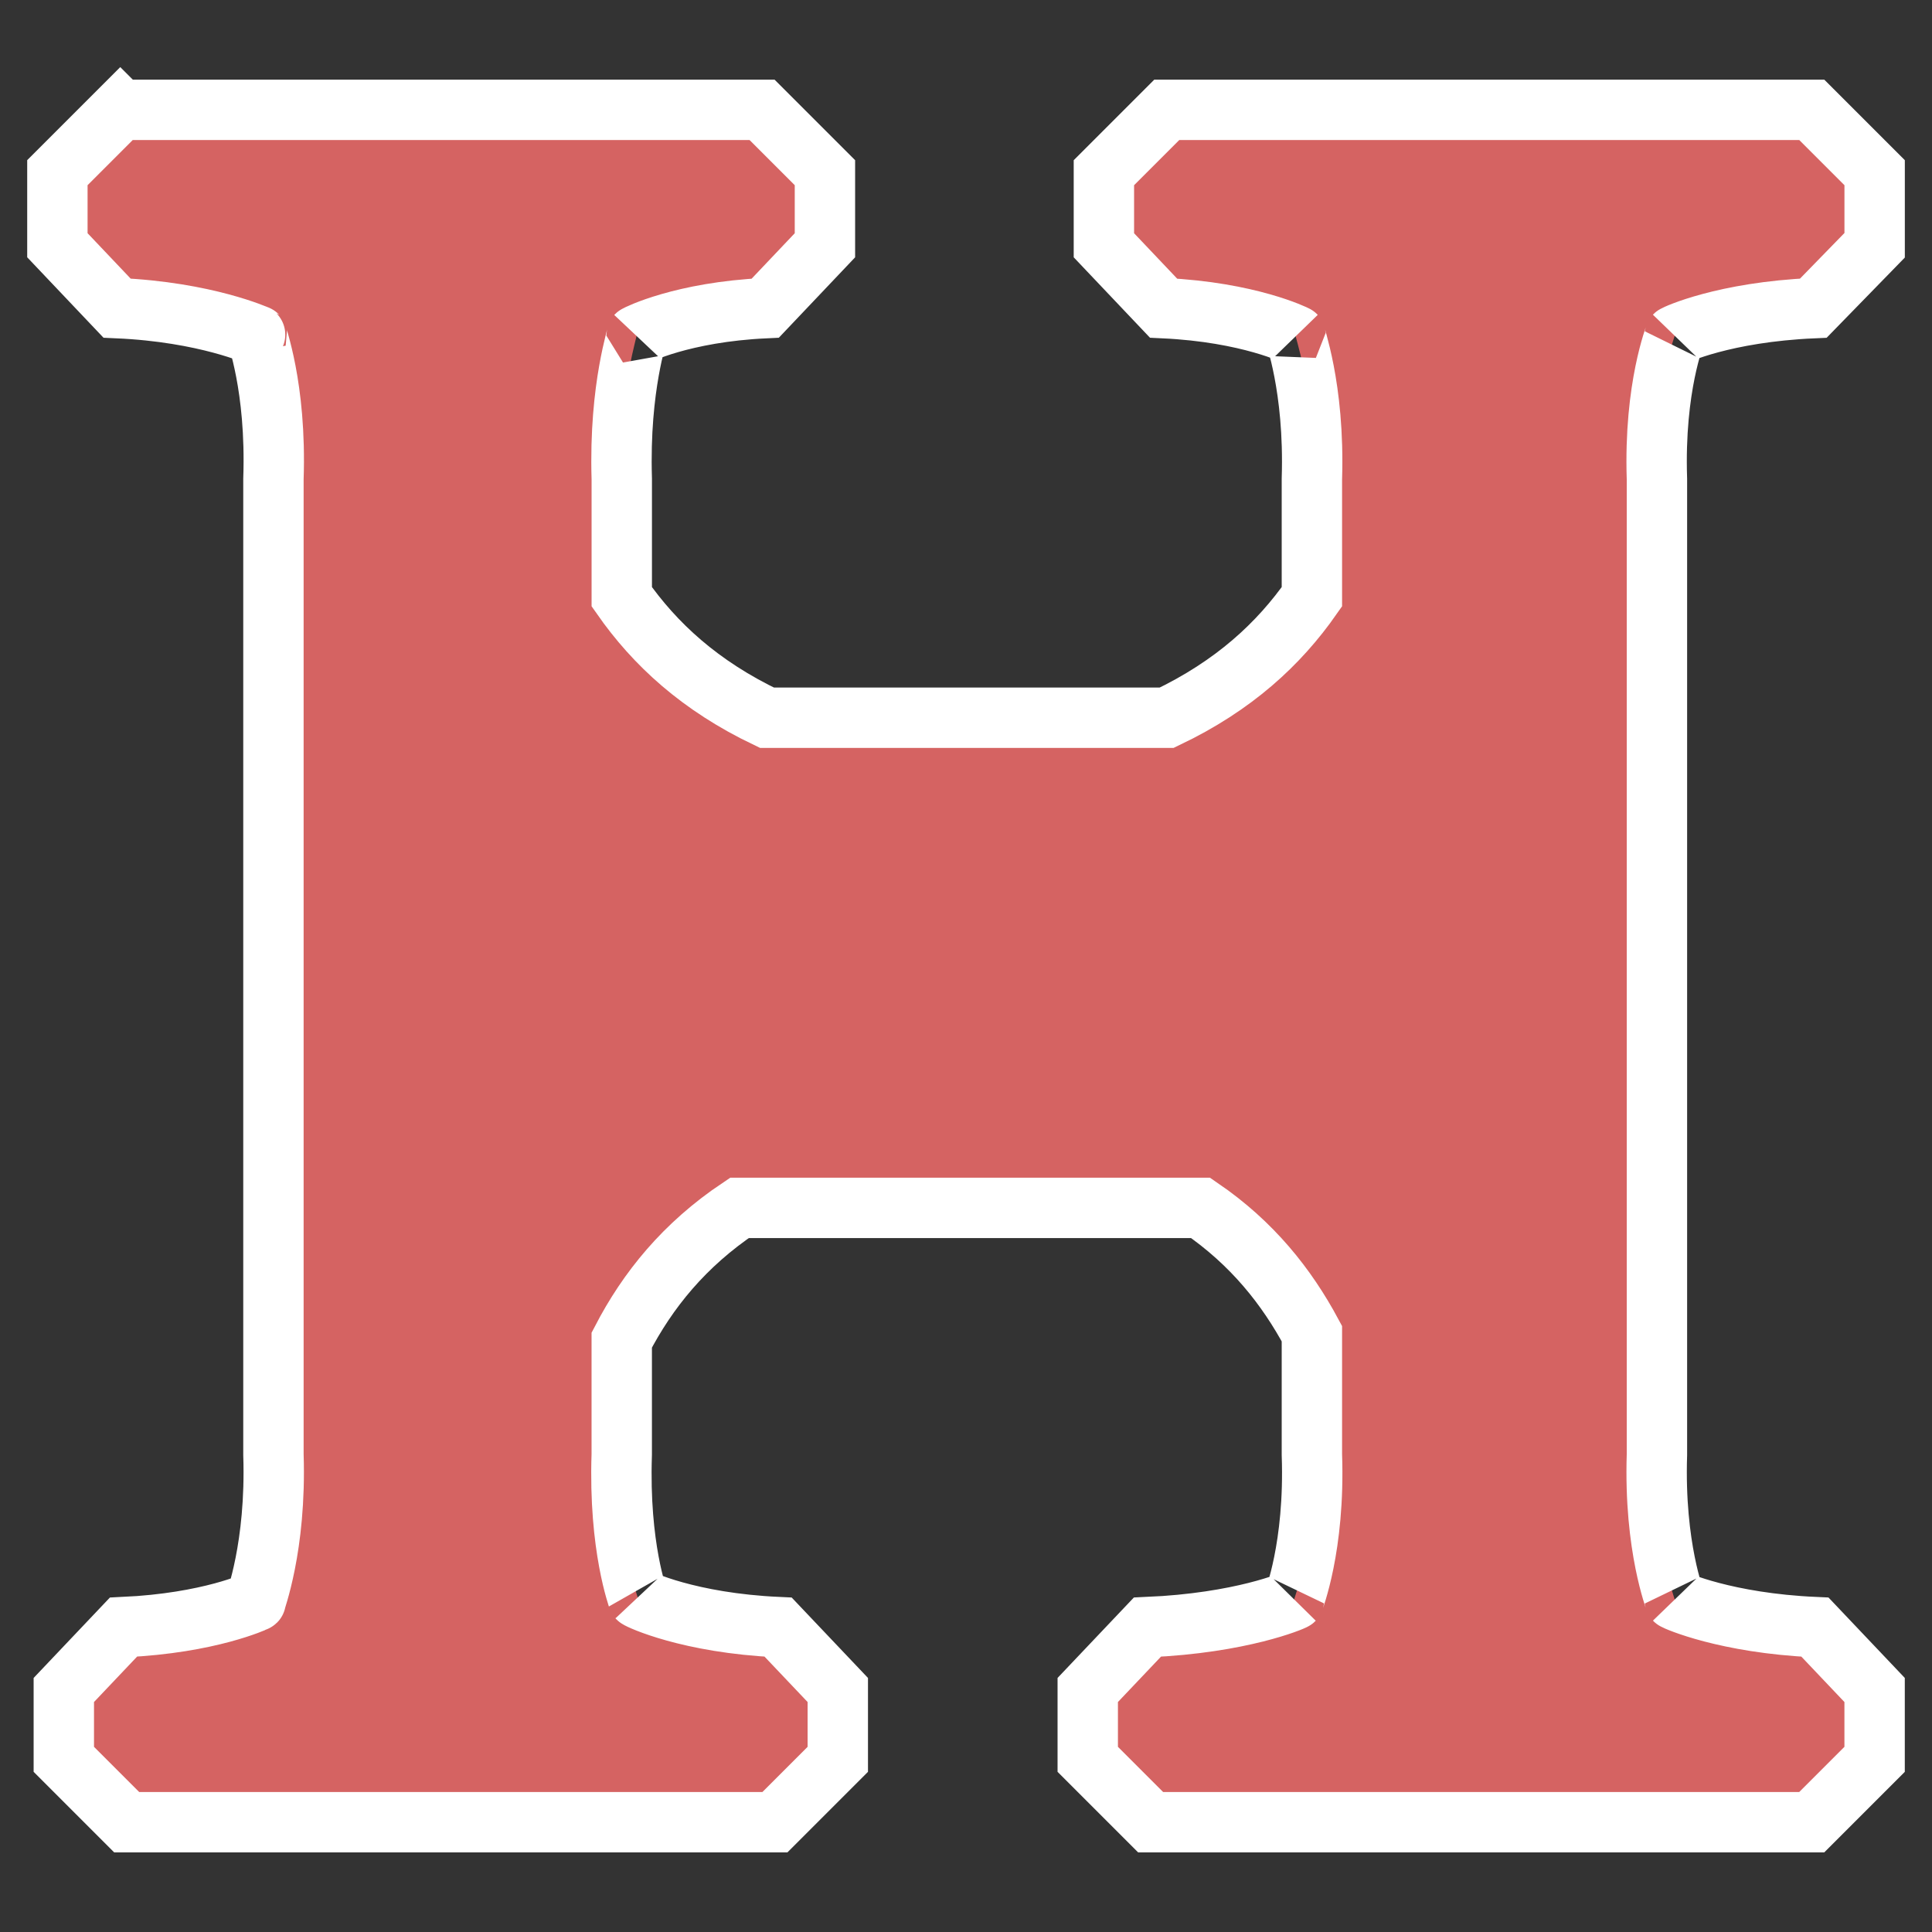 <?xml version="1.0" encoding="UTF-8" standalone="no"?>
<!-- Created with Inkscape (http://www.inkscape.org/) -->

<svg
   xmlns:dc="http://purl.org/dc/elements/1.1/"
   xmlns:cc="http://creativecommons.org/ns#"
   xmlns:rdf="http://www.w3.org/1999/02/22-rdf-syntax-ns#"
   xmlns:svg="http://www.w3.org/2000/svg"
   xmlns="http://www.w3.org/2000/svg"
   xmlns:sodipodi="http://sodipodi.sourceforge.net/DTD/sodipodi-0.dtd"
   xmlns:inkscape="http://www.inkscape.org/namespaces/inkscape"
   width="64"
   height="64"
   id="svg3870"
   version="1.1"
   inkscape:version="0.48.4 r9939"
   sodipodi:docname="h.svg">
  <rect width="100%" height="100%" fill="#333333" stroke="none"/>
  <defs
     id="defs3872" />
  <sodipodi:namedview
     id="base"
     pagecolor="#ffffff"
     bordercolor="#666666"
     borderopacity="1.0"
     inkscape:pageopacity="0.0"
     inkscape:pageshadow="2"
     inkscape:zoom="0.35"
     inkscape:cx="-1287.4633"
     inkscape:cy="-446.07684"
     inkscape:document-units="px"
     inkscape:current-layer="layer1"
     showgrid="false"
     fit-margin-top="0"
     fit-margin-left="0"
     fit-margin-right="0"
     fit-margin-bottom="0"
     inkscape:window-width="1920"
     inkscape:window-height="1018"
     inkscape:window-x="-8"
     inkscape:window-y="-8"
     inkscape:window-maximized="1"
     showguides="true"
     inkscape:guide-bbox="true" />
  <g
     inkscape:label="Layer 1"
     inkscape:groupmode="layer"
     id="layer1"
     transform="translate(-216.571,-357.505)">
    <path
       style="font-size:64.709px;font-style:normal;font-variant:normal;font-weight:normal;font-stretch:normal;text-indent:0;text-align:start;text-decoration:none;line-height:125%;letter-spacing:0px;word-spacing:0px;text-transform:none;direction:ltr;block-progression:tb;writing-mode:lr-tb;text-anchor:start;baseline-shift:baseline;color:#000000;fill:#d56362;fill-opacity:1;fill-rule:nonzero;stroke:#ffffff;stroke-width:2;stroke-miterlimit:4;stroke-dasharray:none;marker:none;visibility:visible;display:inline;overflow:visible;enable-background:accumulate;font-family:Adobe Arabic;-inkscape-font-specification:Adobe Arabic"
       d="m 220.555,361.142 -2.083,2.083 0,2.404 1.976,2.083 c 2.965,0.13 4.661,0.923 4.647,0.908 -0.062,-0.065 0.64,1.655 0.534,4.754 l 0,0.053 0,32.209 0,0.053 c 0.101,3.095 -0.631,4.908 -0.588,4.861 0.007,-0.007 -1.514,0.723 -4.38,0.855 l -1.976,2.083 0,2.297 2.083,2.083 21.473,0 2.083,-2.083 0,-2.297 -1.976,-2.083 c -2.959,-0.135 -4.607,-0.92 -4.647,-0.961 0.019,0.021 -0.638,-1.67 -0.534,-4.754 l 0,-0.053 0,-3.739 c 0.86,-1.658 2.071,-3.156 3.899,-4.38 l 15.277,0 c 1.711,1.17 2.848,2.606 3.686,4.166 l 0,3.953 0,0.053 c 0.108,3.094 -0.624,4.844 -0.588,4.807 -0.032,0.032 -1.752,0.775 -4.861,0.908 l -1.976,2.083 0,2.297 2.083,2.083 21.9,0 2.083,-2.083 0,-2.297 -1.976,-2.083 c -2.952,-0.132 -4.621,-0.881 -4.647,-0.908 0.035,0.036 -0.688,-1.714 -0.588,-4.807 l 0,-0.053 0,-32.209 0,-0.053 c -0.103,-3.085 0.627,-4.794 0.588,-4.754 0.023,-0.024 1.627,-0.778 4.594,-0.908 l 2.03,-2.083 0,-2.404 -2.083,-2.083 -21.366,0 -2.083,2.083 0,2.404 1.976,2.083 c 2.84,0.133 4.376,0.904 4.38,0.908 -0.08,-0.085 0.633,1.658 0.534,4.754 l 0,0.053 0,3.846 c -1.094,1.566 -2.585,2.945 -4.807,4.006 l -13.247,0 c -2.223,-1.061 -3.713,-2.44 -4.807,-4.006 l 0,-3.846 0,-0.053 c -0.096,-3.117 0.567,-4.846 0.481,-4.754 0.019,-0.02 1.522,-0.779 4.273,-0.908 l 1.976,-2.083 0,-2.404 -2.083,-2.083 -21.259,0 z"
       id="text4637"
       inkscape:connector-curvature="0" />
  </g>
</svg>
